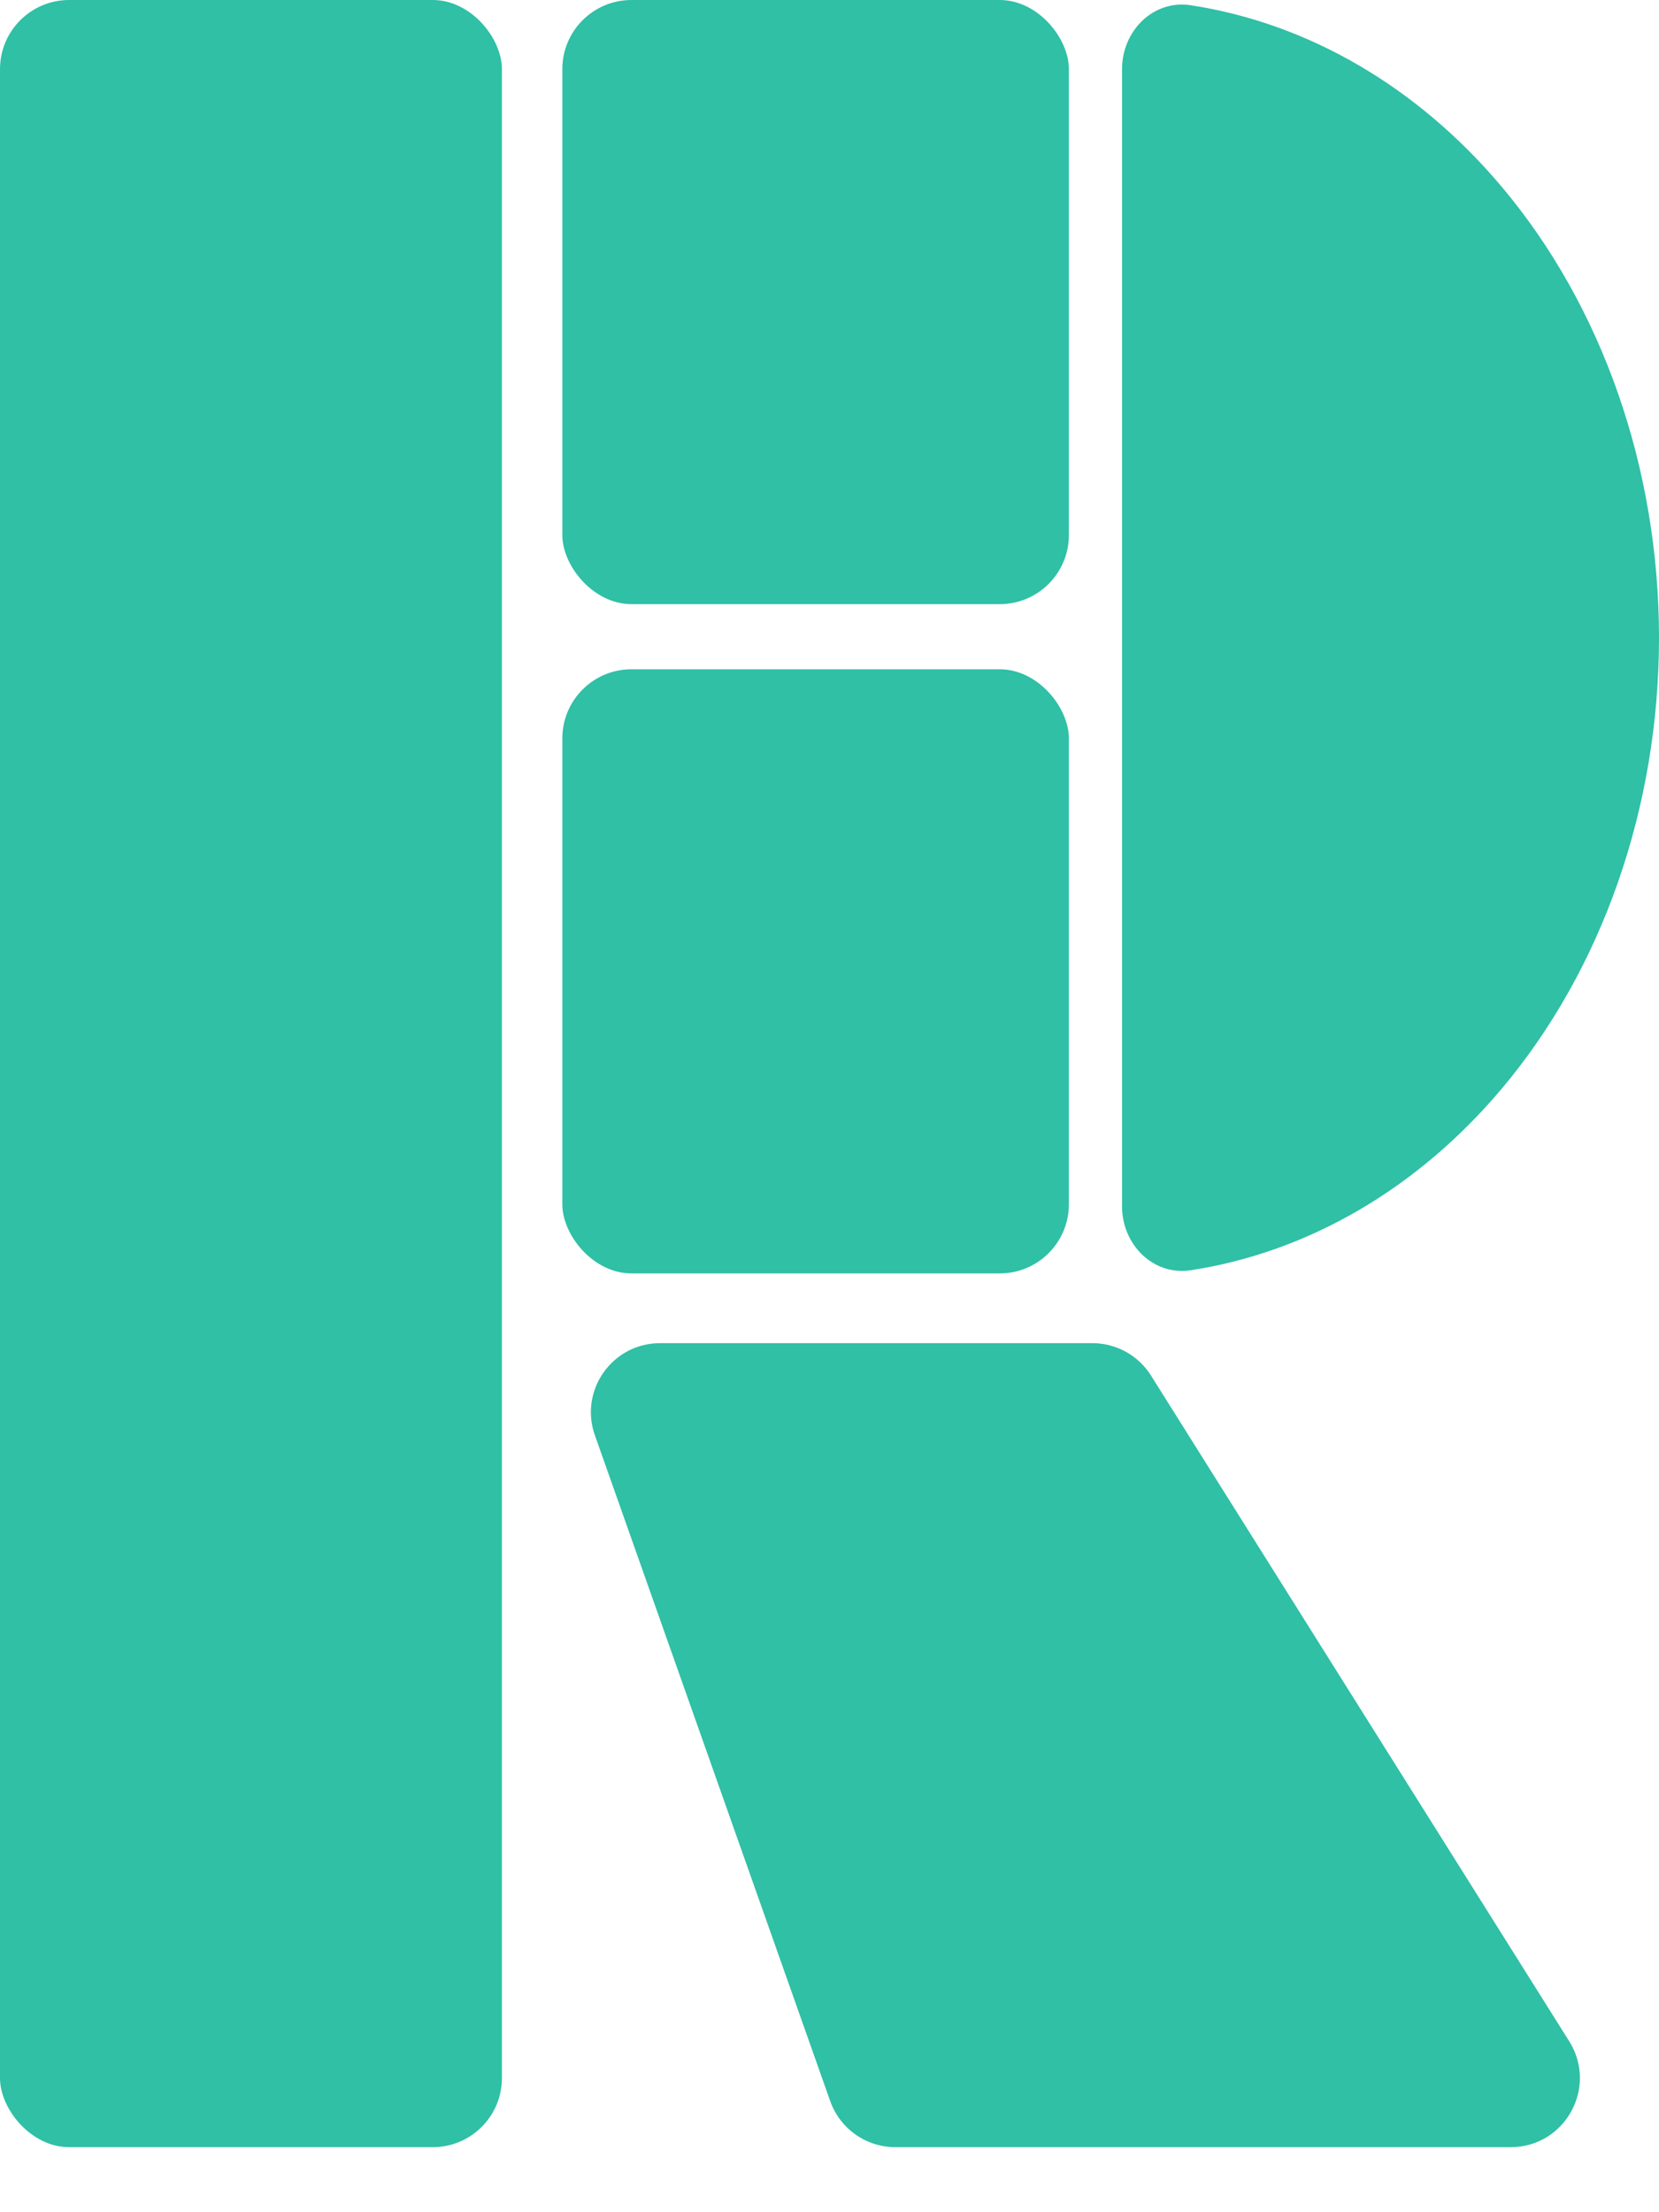 <svg width="24" height="32" viewBox="0 0 24 32" fill="none" xmlns="http://www.w3.org/2000/svg">
<rect width="7.261" height="31.059" rx="1" fill="#2FC0A6"/>
<rect x="8.135" width="7.328" height="8.739" rx="1" fill="#2FC0A6"/>
<rect x="8.135" y="9.681" width="7.328" height="8.739" rx="1" fill="#2FC0A6"/>
<path d="M8.606 20.762C8.376 20.111 8.858 19.429 9.549 19.429H15.803C16.147 19.429 16.467 19.605 16.65 19.896L22.701 29.527C23.12 30.193 22.641 31.059 21.855 31.059H16.356H12.952C12.529 31.059 12.151 30.792 12.01 30.392L8.606 20.762Z" fill="#2FC0A6"/>
<path d="M16.232 1C16.232 0.448 16.682 -0.008 17.228 0.076C18.921 0.336 20.505 1.253 21.725 2.702C23.182 4.432 24 6.778 24 9.225C24 11.672 23.182 14.018 21.725 15.748C20.505 17.197 18.921 18.114 17.228 18.374C16.682 18.458 16.232 18.002 16.232 17.45L16.232 9.225L16.232 1Z" fill="#2FC0A6"/>
</svg>
